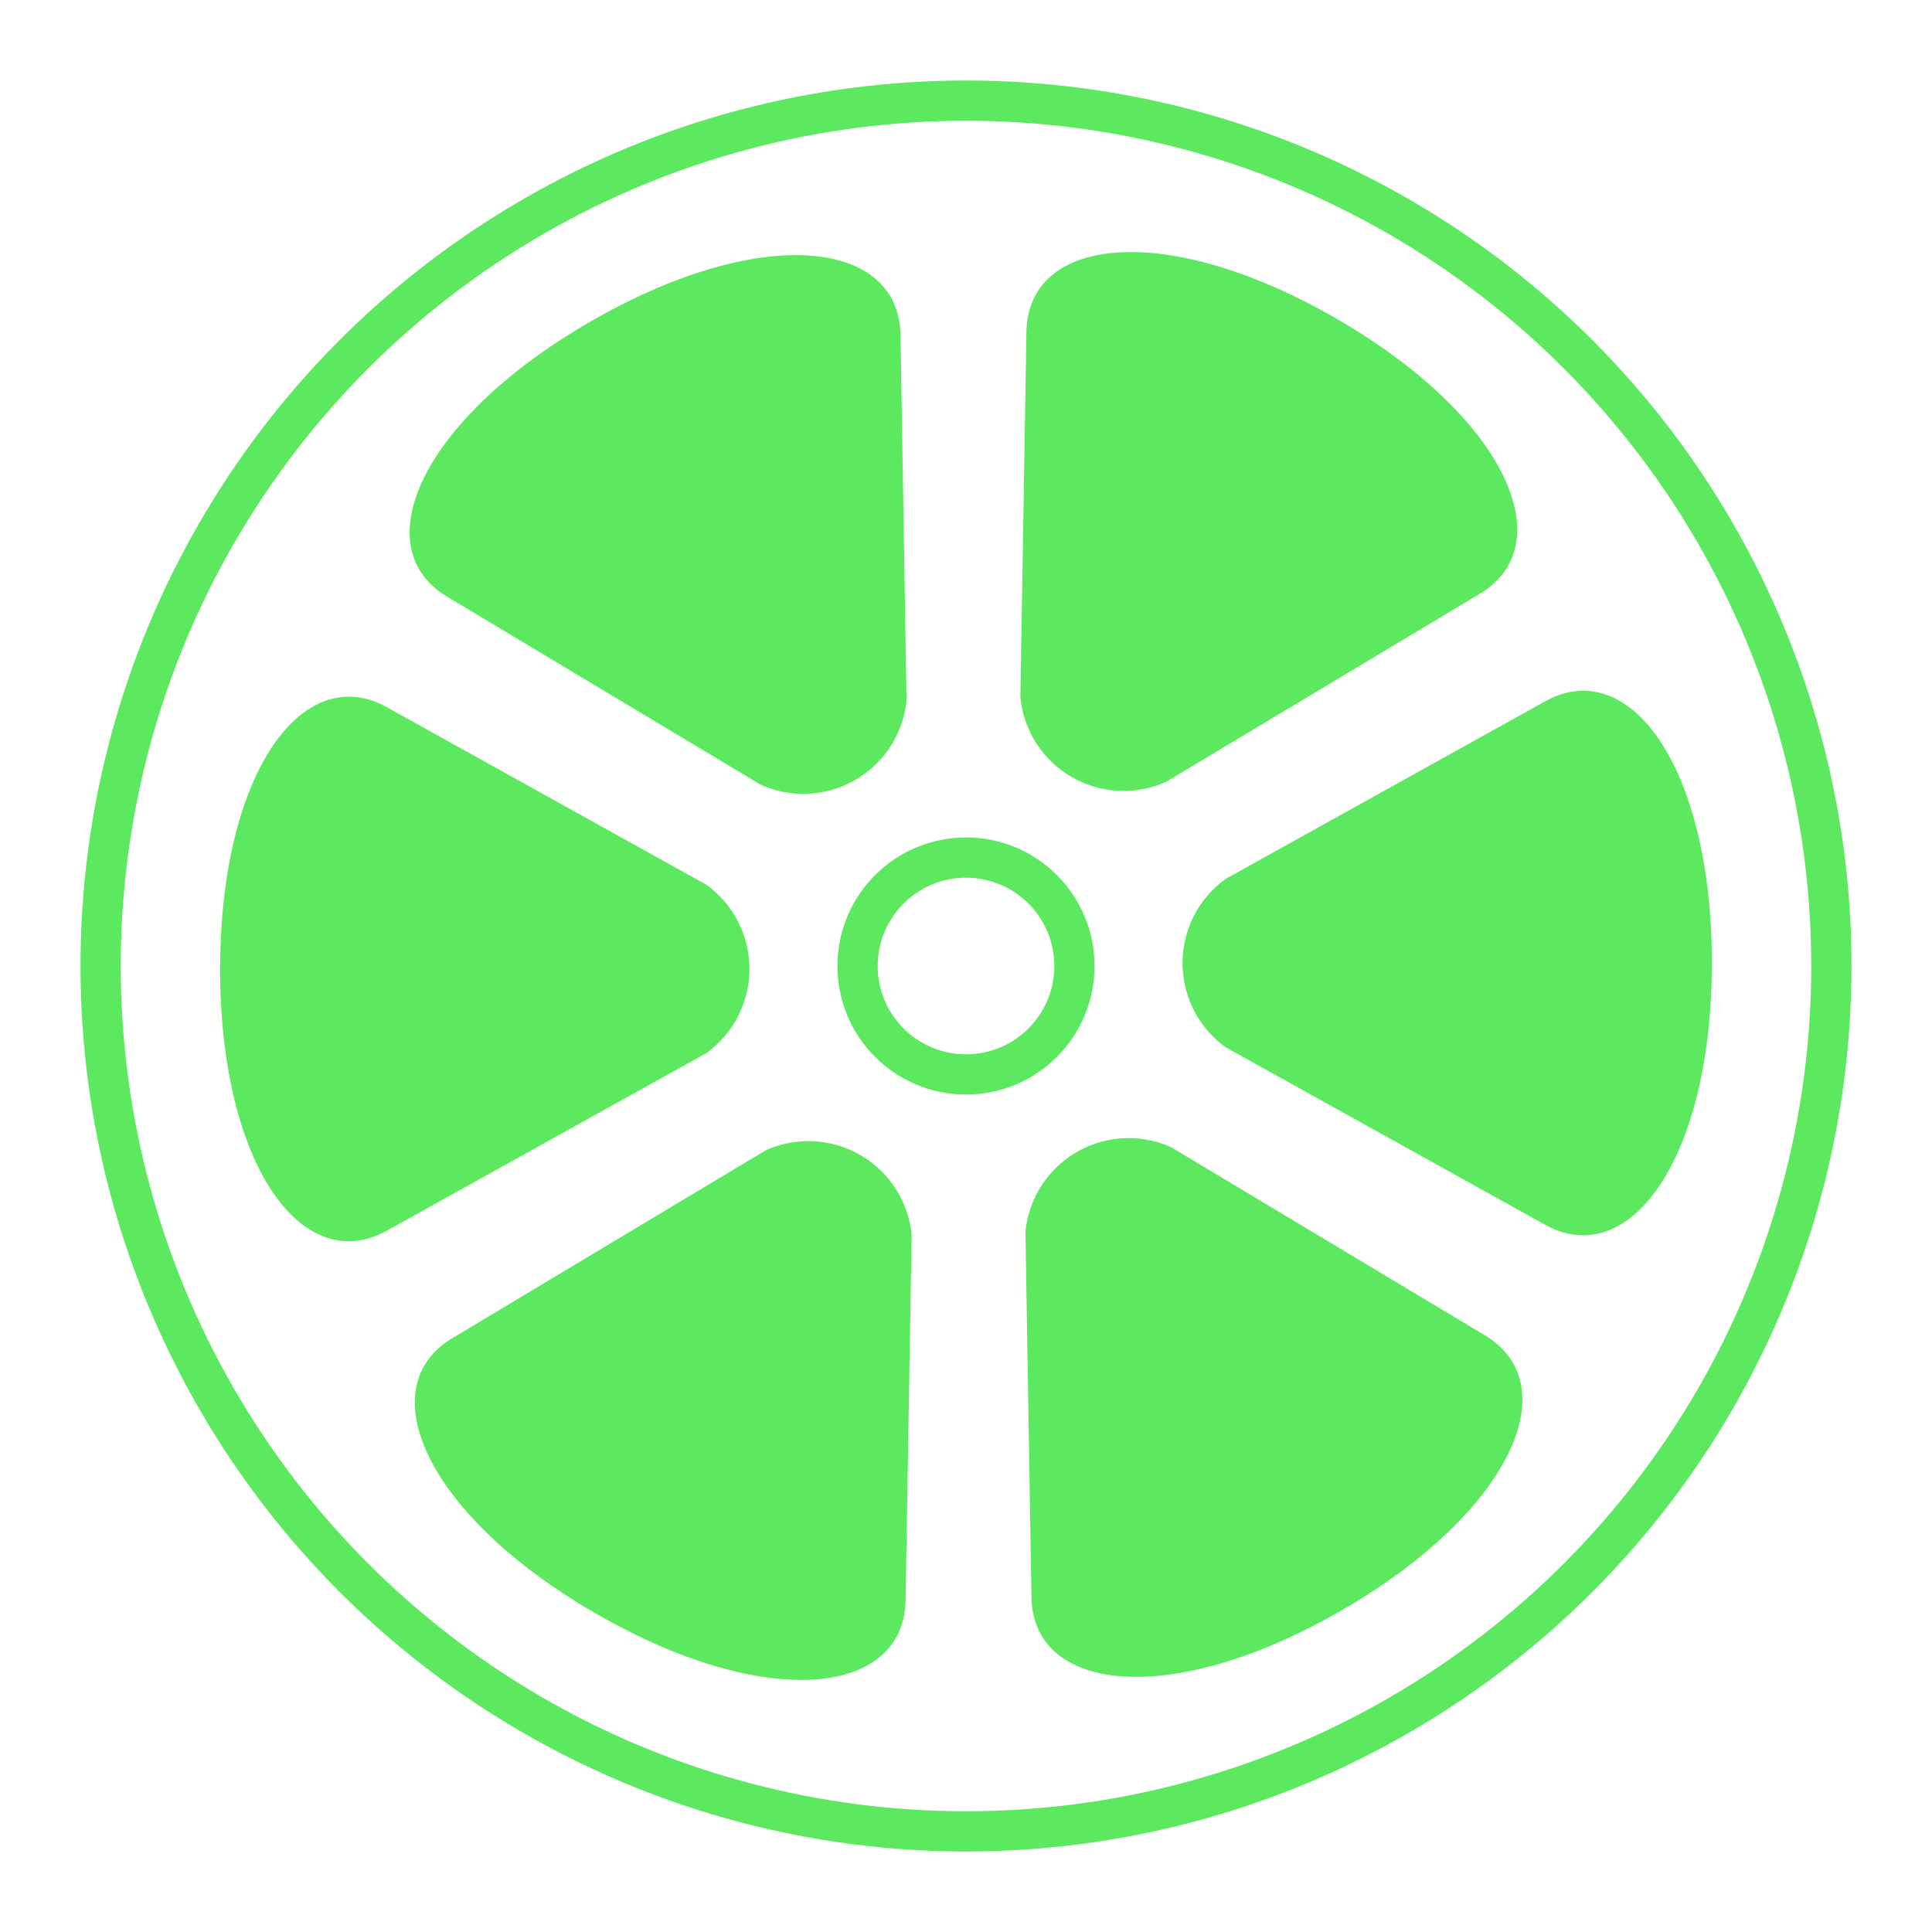 <svg xmlns="http://www.w3.org/2000/svg" width="1em" height="1em" preserveAspectRatio="xMidYMid meet"
    viewBox="0 0 48 48">
    <path fill="#5de95f" stroke="none" stroke-linecap="round" stroke-linejoin="round"
        d="M33.329 40.011c-4.21 2.43-7.663 2.056-7.703-.336l-.149-9.074a2.577 2.577 0 0 1 3.627-2.095l7.783 4.667c2.06 1.235.652 4.407-3.558 6.838Zm9.201-16.084c0 4.861-2.05 7.664-4.142 6.502l-7.934-4.408a2.578 2.578 0 0 1 0-4.187l7.934-4.409c2.1-1.166 4.143 1.64 4.143 6.502ZM33.202 7.916c4.21 2.43 5.612 5.607 3.56 6.838l-7.785 4.667a2.577 2.577 0 0 1-3.626-2.095l.15-9.074c.04-2.401 3.491-2.767 7.701-.336Zm-18.531.073c4.21-2.43 7.663-2.056 7.702.336l.15 9.075a2.577 2.577 0 0 1-3.627 2.094l-7.783-4.667c-2.06-1.235-.652-4.407 3.558-6.838ZM5.47 24.073c0-4.861 2.05-7.664 4.142-6.502l7.934 4.408a2.578 2.578 0 0 1 0 4.187l-7.934 4.409c-2.1 1.166-4.143-1.64-4.143-6.502Zm9.328 16.011c-4.21-2.43-5.612-5.607-3.56-6.838l7.785-4.666a2.577 2.577 0 0 1 3.626 2.094l-.15 9.074c-.039 2.401-3.491 2.767-7.701.336Z" />
    <circle cx="24" cy="24" r="2.694" fill="none" stroke="#5de95f" stroke-linecap="round" stroke-linejoin="round" />
    <circle cx="24" cy="24" r="21.5" fill="none" stroke="#5de95f" stroke-linecap="round" stroke-linejoin="round" />
</svg>